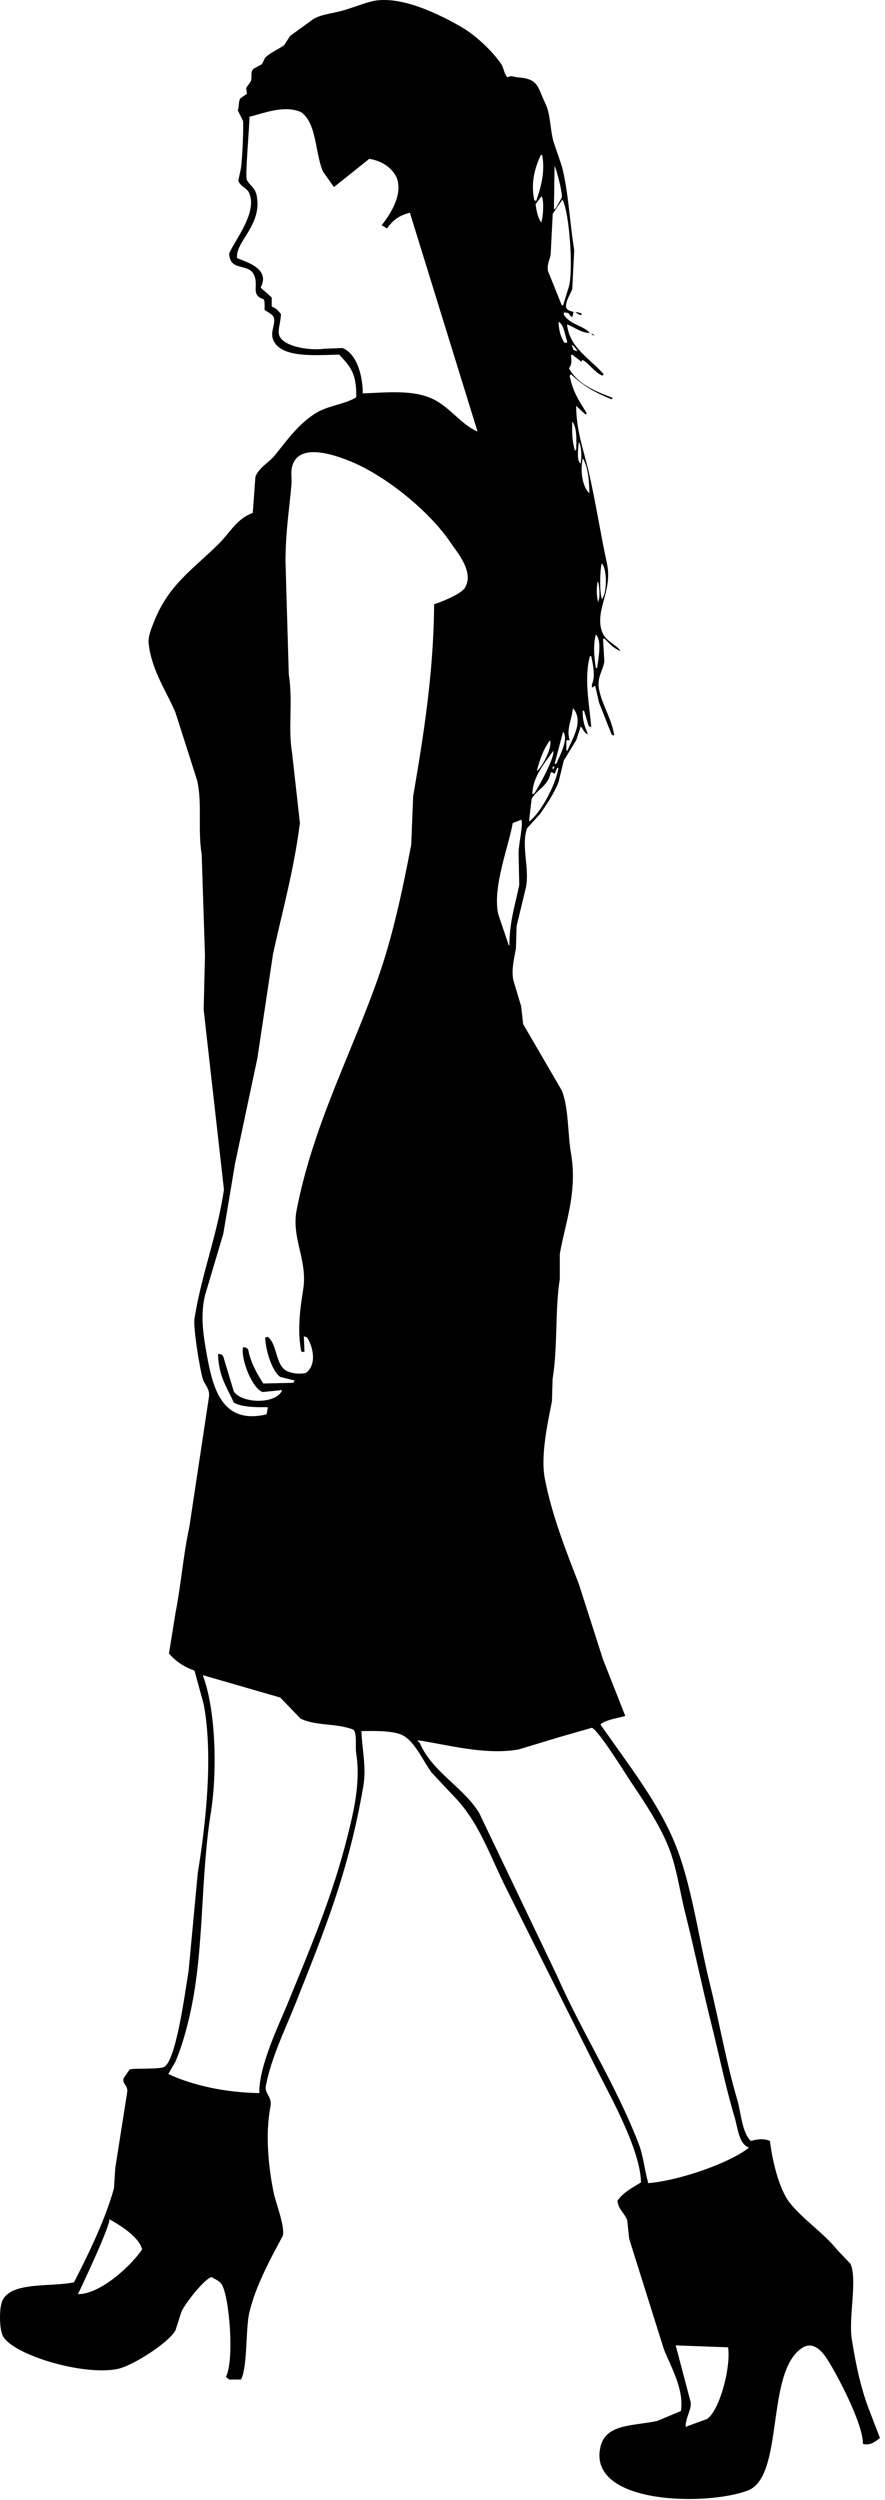 <?xml version="1.0" encoding="UTF-8" standalone="no"?>
<!DOCTYPE svg PUBLIC "-//W3C//DTD SVG 1.1//EN" "http://www.w3.org/Graphics/SVG/1.1/DTD/svg11.dtd">
<svg width="100%" height="100%" viewBox="0 0 125 353" version="1.1" xmlns="http://www.w3.org/2000/svg" xmlns:xlink="http://www.w3.org/1999/xlink" xml:space="preserve" xmlns:serif="http://www.serif.com/" style="fill-rule:evenodd;clip-rule:evenodd;stroke-linejoin:round;stroke-miterlimit:1.414;">
    <g transform="matrix(1,0,0,1,-822.29,-411.72)">
        <path d="M873.342,656.146C873.393,658.492 874.067,661.214 873.619,663.845C871.552,676.025 868.044,684.488 864.094,694.459C862.656,698.086 860.608,702.208 859.84,706.241C859.624,707.376 860.772,707.745 860.488,709.21C859.738,713.051 860.197,717.647 860.949,721.362C861.212,722.659 862.543,726.025 862.244,727.391C861.751,728.319 861.258,729.246 860.764,730.174C859.504,732.651 858.256,735.214 857.528,738.153C856.956,740.461 857.277,745.974 856.327,747.709C855.771,747.709 855.216,747.709 854.663,747.709C854.509,747.586 854.354,747.463 854.2,747.338C855.417,744.971 854.685,736.119 853.644,734.35C853.302,733.772 852.743,733.589 852.165,733.237C851.107,733.533 848.356,737.08 847.911,738.154C847.633,739.02 847.354,739.885 847.079,740.753C846.166,742.476 841.052,745.785 838.849,746.226C833.926,747.208 823.934,744.167 822.664,741.495C822.181,740.476 822.151,737.469 822.664,736.486C824.034,733.855 829.461,734.675 832.745,733.98C834.772,730.004 837.13,725.23 838.386,720.713C838.448,719.755 838.509,718.797 838.572,717.838C839.127,714.313 839.682,710.787 840.236,707.263C840.465,706.053 839.461,706.076 839.773,705.129C840.05,704.727 840.328,704.324 840.605,703.923C841.429,703.721 844.875,703.938 845.506,703.551C847.189,702.525 848.411,693.113 848.929,690.006C849.359,685.401 849.791,680.791 850.223,676.184C851.327,669.521 852.443,659.604 851.056,652.342C850.624,650.766 850.193,649.189 849.76,647.611C848.228,647.059 847.118,646.298 846.154,645.2C846.463,643.282 846.771,641.365 847.08,639.448C847.896,635.266 848.18,631.202 849.023,627.387C849.946,621.265 850.872,615.141 851.795,609.019C851.986,607.863 851.227,607.274 850.964,606.514C850.561,605.355 849.548,599.194 849.76,597.887C850.825,591.34 852.914,586.408 853.922,579.703C852.968,571.23 852.011,562.757 851.056,554.284C851.117,551.748 851.178,549.213 851.24,546.678C851.086,541.916 850.933,537.153 850.779,532.391C850.193,528.834 850.886,525.173 850.131,521.908C849.115,518.723 848.097,515.538 847.08,512.352C845.828,509.346 843.728,506.459 843.289,502.612C843.168,501.553 843.74,500.292 844.027,499.551C846.103,494.209 849.652,492.052 853.275,488.418C854.77,486.918 855.774,484.924 857.992,484.15C858.115,482.449 858.238,480.748 858.363,479.047C858.868,477.712 860.304,477.021 861.134,475.985C862.902,473.782 864.564,471.43 867.054,469.956C868.648,469.011 871.109,468.766 872.603,467.821C872.68,464.407 871.738,463.444 870.197,461.792C866.951,461.851 861.894,462.355 860.857,459.657C860.425,458.532 861.267,457.436 860.951,456.504C860.705,456.046 860.068,455.765 859.656,455.483C859.675,454.846 859.685,454.284 859.564,453.999C857.537,453.329 858.979,451.97 858.084,450.38C857.241,448.887 854.723,450.051 854.664,447.505C855.466,445.587 858.771,441.638 857.437,438.878C857.132,438.247 856.155,438 855.957,437.208C856.081,436.62 856.205,436.032 856.328,435.444C856.517,434.223 856.723,429.35 856.605,428.764C856.359,428.27 856.111,427.775 855.865,427.28C856.085,426.899 855.932,426.119 856.235,425.611C856.543,425.394 856.85,425.178 857.159,424.962C857.129,424.684 857.097,424.405 857.066,424.127C857.282,423.817 857.498,423.509 857.714,423.199C857.971,422.421 857.577,422.046 858.083,421.436C858.485,421.219 858.884,421.002 859.285,420.787C859.439,420.477 859.594,420.169 859.748,419.858C860.538,419.104 861.514,418.737 862.429,418.096C862.706,417.662 862.985,417.231 863.262,416.797C864.37,415.992 865.482,415.19 866.591,414.385C867.757,413.735 869.023,413.658 870.475,413.272C871.81,412.918 873.201,412.35 874.544,411.973C878.745,410.795 884.841,414.024 887.398,415.498C889.425,416.665 891.696,418.789 893.039,420.693C893.459,421.286 893.463,422.144 893.965,422.641C894.598,422.312 894.745,422.589 895.444,422.641C898.369,422.859 898.173,423.935 899.328,426.351C900.049,427.859 899.945,429.627 900.439,431.64C900.837,432.814 901.24,433.99 901.64,435.164C902.595,438.837 902.737,443.018 903.397,447.038C903.304,448.864 903.212,450.688 903.119,452.513C902.966,453.06 902,454.493 902.289,455.202C902.416,455.52 902.908,455.675 903.305,455.76C903.244,456.007 903.182,456.255 903.119,456.502C903.027,456.44 902.935,456.378 902.842,456.315C902.645,455.907 902.52,455.859 901.919,455.852C901.919,455.944 901.919,456.038 901.919,456.129C902.787,457.571 904.5,457.59 905.617,458.727C904.361,458.737 903.498,457.934 902.379,457.522C902.723,460.918 905.828,462.485 907.56,464.573C907.498,464.635 907.437,464.696 907.375,464.758C906.247,464.323 905.346,462.831 904.507,462.532C904.477,462.624 904.445,462.718 904.414,462.809C903.984,462.469 903.552,462.129 903.119,461.789C903.058,461.819 902.996,461.851 902.935,461.881C903.015,462.856 903.093,463.05 902.657,463.736C903.881,465.965 906.357,466.957 908.853,467.911C908.791,467.974 908.73,468.035 908.667,468.097C906.187,467.092 904.677,466.196 902.935,464.573C902.872,464.635 902.811,464.696 902.749,464.758C903.222,467.173 904.136,468.372 905.153,470.046C905.122,470.108 905.091,470.17 905.061,470.232C905.03,470.232 904.998,470.232 904.968,470.232C904.535,469.83 904.106,469.428 903.674,469.027C903.678,472.56 904.721,475.238 905.431,478.302C906.508,482.961 907.097,487.073 908.019,491.29C908.875,495.196 906.169,498.018 907.373,501.031C907.855,502.243 909.218,502.669 909.961,503.629C909.035,503.386 908.259,502.475 907.65,501.866C907.587,501.897 907.527,501.928 907.464,501.96C907.527,503.011 907.587,504.062 907.65,505.112C907.476,506.407 906.549,507.36 906.909,509.101C907.381,511.387 908.642,513.075 909.037,515.502C909.006,515.533 908.974,515.565 908.943,515.595C908.851,515.533 908.759,515.471 908.666,515.41C908.08,513.926 907.496,512.441 906.909,510.957C906.724,510.152 906.539,509.349 906.353,508.545C906.2,508.638 906.046,508.731 905.892,508.823C905.892,508.668 905.892,508.513 905.892,508.359C906.399,507.281 906.088,505.742 905.8,504.37L905.614,504.37C904.755,507.49 905.532,511.183 905.8,514.389C905.769,514.389 905.738,514.389 905.708,514.389C905.614,514.327 905.522,514.266 905.43,514.203C905.214,513.492 904.997,512.781 904.782,512.07C904.72,512.07 904.658,512.07 904.597,512.07C904.555,513.69 904.943,514.391 905.337,515.41C904.738,515.201 904.704,514.695 904.318,514.297C904.104,514.945 903.887,515.595 903.672,516.244C903.085,517.203 902.499,518.162 901.915,519.12C901.668,520.141 901.421,521.162 901.174,522.182C900.497,523.838 899.543,525.248 898.584,526.635C897.969,527.315 897.352,527.995 896.734,528.676C895.854,531.158 897.15,534.469 896.551,537.117C896.118,538.91 895.687,540.705 895.255,542.498C895.224,543.55 895.192,544.602 895.161,545.652C894.956,546.82 894.485,548.627 894.792,550.105C895.161,551.341 895.532,552.579 895.902,553.816C895.995,554.652 896.088,555.486 896.18,556.321C897.998,559.443 899.817,562.568 901.635,565.691C902.625,568.111 902.462,571.806 902.93,574.504C903.897,580.087 902.086,584.494 901.358,588.791C901.358,589.966 901.358,591.141 901.358,592.315C900.667,596.609 901.081,601.968 900.341,606.417C900.311,607.469 900.279,608.52 900.248,609.571C899.744,612.229 898.609,617.109 899.23,620.425C900.186,625.53 902.258,630.765 904.04,635.361C905.18,638.916 906.319,642.473 907.461,646.031C908.508,648.688 909.558,651.348 910.605,654.009C909.56,654.338 907.838,654.528 907.091,655.215C908.231,656.822 909.372,658.43 910.512,660.039C913.049,663.613 915.779,667.602 917.542,671.82C919.963,677.617 920.953,685.375 922.535,691.765C923.915,697.347 924.887,703.04 926.419,708.185C926.943,709.945 927.106,712.96 928.361,714.031C929.187,713.751 930.299,713.652 931.041,714.031C931.383,716.907 932.357,720.945 933.909,722.844C935.871,725.245 938.601,726.987 940.566,729.43C941.183,730.08 941.8,730.73 942.416,731.378C943.416,733.609 942.109,739.011 942.602,742.046C943.188,745.663 943.84,748.794 945.006,751.88C945.531,753.241 946.055,754.603 946.578,755.962C945.976,756.425 945.234,757.083 944.173,756.797C944.225,753.993 940.474,746.925 939.18,744.923C938.645,744.096 937.317,742.114 935.575,743.253C930.361,746.662 933.122,761.407 927.898,763.385C922.038,765.604 905.286,765.34 907.091,757.261C907.842,753.901 911.713,754.304 915.137,753.551C916.246,753.086 917.357,752.623 918.465,752.159C918.936,749.024 917,745.862 916.061,743.438C914.427,738.243 912.794,733.048 911.161,727.853C911.068,726.987 910.975,726.121 910.884,725.255C910.575,724.257 909.639,723.759 909.497,722.472C910.319,721.274 911.587,720.644 912.825,719.874C912.757,715.378 908.589,707.864 906.813,704.382C902.53,695.816 898.243,687.249 893.959,678.685C891.388,673.63 890.008,668.966 886.191,665.14C885.206,664.089 884.218,663.037 883.232,661.986C882.121,660.47 880.904,657.691 879.255,656.791C877.877,656.042 875.199,656.135 873.342,656.146ZM873.526,467.266C877.082,467.136 880.694,466.721 883.512,468.101C885.837,469.238 887.419,471.637 889.708,472.647C889.708,472.616 889.708,472.585 889.708,472.554C886.534,462.288 883.356,452.02 880.183,441.754C878.554,442.184 877.788,442.826 876.947,443.981C876.701,443.827 876.454,443.672 876.207,443.517C877.143,442.31 879.274,439.401 878.334,436.838C877.68,435.424 876.267,434.44 874.45,434.147C872.786,435.477 871.121,436.807 869.457,438.136C868.933,437.394 868.408,436.652 867.885,435.909C866.764,433.149 867.03,429.164 864.832,427.56C862.448,426.513 859.706,427.664 857.527,428.208C857.519,429.718 856.884,436.679 857.157,437.114C857.587,437.975 858.317,438.173 858.545,439.341C859.36,443.53 855.52,445.803 855.771,448.154C857.024,448.721 860.545,449.624 859.1,452.329C859.624,452.792 860.149,453.257 860.671,453.721C860.671,454.154 860.671,454.587 860.671,455.02C861.315,455.227 861.567,455.607 861.967,456.041C861.965,457.086 861.535,458.157 861.69,458.917C862.042,460.639 865.962,461.275 868.162,460.957C868.995,460.927 869.829,460.895 870.659,460.865C872.519,461.559 873.529,464.44 873.526,467.266ZM898.679,433.591C897.821,435.442 897.237,437.518 897.755,439.991C897.817,440.022 897.879,440.053 897.94,440.084C897.971,440.084 898.003,440.084 898.033,440.084C898.632,438.256 899.338,436.107 898.864,433.591C898.802,433.591 898.74,433.591 898.679,433.591ZM900.62,435.167C900.59,437.209 900.558,439.25 900.527,441.291C900.62,441.228 900.713,441.166 900.805,441.104C901.083,440.609 901.361,440.115 901.638,439.621C901.799,439.104 900.843,435.425 900.62,435.167ZM898.771,439.436C898.495,439.806 898.217,440.178 897.939,440.548C898.037,441.335 898.291,442.683 898.771,443.146C898.771,443.084 898.771,443.022 898.771,442.96C898.993,442.52 899.178,439.88 898.771,439.436ZM901.731,439.898C901.298,440.541 900.72,441.34 900.344,441.939C900.344,442.033 900.344,442.125 900.344,442.217C900.251,444.042 900.159,445.866 900.066,447.691C899.958,448.329 899.503,449.108 899.697,450.01C900.344,451.617 900.99,453.226 901.638,454.833C901.701,454.833 901.761,454.833 901.824,454.833C902.101,453.937 902.377,453.04 902.655,452.144C903.283,449.631 902.701,441.664 901.731,439.898ZM903.581,455.763C903.858,455.825 904.137,455.886 904.412,455.949C904.412,456.042 904.412,456.134 904.412,456.227C904.381,456.227 904.349,456.227 904.319,456.227C904.004,456.055 903.787,456.049 903.581,455.763ZM901.176,457.154C901.219,458.44 901.512,459.34 902.01,460.123C902.133,460.123 902.256,460.123 902.377,460.123C902.377,460.029 902.377,459.937 902.377,459.844C902.059,458.992 901.958,457.559 901.176,457.154ZM905.801,458.823C906.139,458.922 906.072,458.899 906.262,459.102C905.924,459.004 905.99,459.026 905.801,458.823ZM903.025,460.4C903.117,460.648 903.211,460.895 903.302,461.142C903.488,461.205 903.673,461.266 903.858,461.328C903.637,460.959 903.424,460.604 903.025,460.4ZM903.117,471.255C903.077,473.055 903.107,473.968 903.488,475.336C903.55,475.306 903.611,475.275 903.674,475.244C903.709,473.986 903.809,472.025 903.117,471.255ZM904.044,474.131C903.97,474.907 903.75,476.404 904.137,477.006C904.264,477.186 904.145,477.063 904.32,477.193C904.32,477.1 904.32,477.006 904.32,476.915C904.492,476.324 904.394,474.581 904.044,474.131ZM853.088,602.895C853.59,602.936 853.621,602.956 853.828,603.267C854.322,604.906 854.816,606.545 855.307,608.184C856.446,609.926 861.315,610.05 862.153,607.998C861.227,608.09 860.303,608.184 859.378,608.276C857.956,607.79 856.304,603.761 856.605,601.968C856.728,601.968 856.85,601.968 856.973,601.968C857.097,602.06 857.22,602.153 857.343,602.245C857.64,604.018 858.627,605.768 859.47,607.069C860.888,607.038 862.308,607.007 863.726,606.976C863.787,606.852 863.849,606.729 863.91,606.605C863.849,606.605 863.787,606.605 863.726,606.605C863.108,606.45 862.492,606.295 861.875,606.141C860.72,605.352 859.798,602.402 859.748,600.575C859.871,600.545 859.995,600.514 860.118,600.482C861.497,601.568 861.165,604.477 862.799,605.306C863.552,605.687 864.722,605.76 865.482,605.584C867.029,604.482 866.573,602.002 865.668,600.574C865.514,600.513 865.359,600.451 865.205,600.388C865.236,601.13 865.267,601.872 865.297,602.615C865.205,602.615 865.112,602.615 865.02,602.615C864.958,602.584 864.897,602.553 864.834,602.523C864.309,599.745 864.596,597.002 865.112,593.802C865.779,589.671 863.415,586.564 864.189,582.576C866.511,570.575 872.013,560.327 875.748,549.642C877.789,543.797 879.139,537.429 880.371,530.996C880.463,528.707 880.557,526.418 880.648,524.131C882.123,515.569 883.541,506.641 883.607,497.041C884.603,496.736 887.443,495.581 887.953,494.723C889.324,492.487 886.81,489.643 885.919,488.321C882.971,483.947 876.812,478.885 871.68,476.817C869.515,475.947 864.946,474.362 863.727,477.096C863.235,478.198 863.555,479.063 863.449,480.25C863.146,483.622 862.616,486.905 862.616,491.011C862.77,496.33 862.925,501.65 863.079,506.968C863.689,510.721 862.953,514.528 863.542,518.008C863.911,521.317 864.282,524.625 864.65,527.934C863.782,534.684 862.214,540.182 860.858,546.395C860.12,551.311 859.379,556.229 858.641,561.146C857.591,566.092 856.543,571.042 855.495,575.989C854.94,579.298 854.387,582.607 853.831,585.916C852.97,588.822 852.105,591.729 851.241,594.636C850.649,597.134 850.916,599.642 851.334,602.058C852.214,607.152 853.28,612.996 859.935,611.428C859.998,611.118 860.059,610.81 860.121,610.499C860.09,610.469 860.059,610.438 860.029,610.407C858.383,610.448 856.341,610.395 855.31,609.758C854.398,607.709 853.147,606.051 853.088,602.895ZM904.598,476.45C904.219,478.187 904.535,480.435 905.524,481.367C905.56,479.912 905.307,477.357 904.598,476.45ZM907.279,491.293C907.052,491.844 906.905,495.768 907.373,496.397C907.373,496.334 907.373,496.272 907.373,496.21C908.026,495.359 908.066,492.018 907.279,491.293ZM906.725,493.798C906.513,494.51 906.526,496.187 906.817,496.767C906.817,496.705 906.817,496.643 906.817,496.581C907.104,495.938 906.909,494.108 906.725,493.798ZM906.446,501.313C906.049,502.811 906.21,504.399 906.446,506.044C906.508,506.044 906.57,506.044 906.632,506.044C906.784,504.764 907.354,502.169 906.446,501.313ZM903.211,511.703C903.018,513.556 902.263,514.599 902.748,516.248C902.594,516.248 902.439,516.248 902.287,516.248C902.287,516.742 902.287,517.238 902.287,517.732C902.347,517.702 902.408,517.67 902.471,517.64C903.117,516.013 904.813,513.551 903.211,511.703ZM901.824,515.043C901.423,516.558 901.021,518.073 900.62,519.588C900.651,519.588 900.683,519.588 900.713,519.588C900.776,519.557 900.836,519.526 900.899,519.496C901.205,518.685 902.701,516.055 901.824,515.043ZM899.975,516.248C899.105,517.392 898.557,518.872 898.125,520.516C898.156,520.516 898.188,520.516 898.218,520.516C898.857,519.996 900.357,517.268 899.975,516.248ZM900.438,517.732C899.311,519.39 897.538,521.304 897.477,523.855C897.57,523.824 897.663,523.793 897.755,523.762C898.32,522.922 900.683,518.676 900.438,517.732ZM900.345,519.959C900.345,520.083 900.345,520.207 900.345,520.33C900.376,520.33 900.407,520.33 900.438,520.33C900.498,520.207 900.559,520.083 900.621,519.959C900.527,519.959 900.438,519.959 900.345,519.959ZM900.99,520.145C900.867,520.423 900.744,520.702 900.62,520.981C900.32,520.83 900.376,520.732 900.066,520.794C899.716,522.739 898.156,523.15 897.384,524.506C897.26,525.557 897.137,526.608 897.013,527.659C897.044,527.659 897.076,527.659 897.107,527.659C898.691,526.42 900.773,522.571 901.175,520.144C901.114,520.145 901.053,520.145 900.99,520.145ZM895.905,527.474C895.504,527.629 895.103,527.784 894.703,527.938C894.217,531.022 891.793,536.986 892.67,540.833C893.161,542.287 893.654,543.741 894.149,545.194C894.18,545.194 894.211,545.194 894.241,545.194C894.235,541.824 895.112,539.315 895.629,536.659C895.598,535.143 895.567,533.628 895.536,532.113C895.539,530.883 896.255,527.953 895.905,527.474ZM858.914,707.263C858.85,703.377 861.717,697.574 862.983,694.46C866.125,686.739 869.252,679.516 871.399,670.897C872.22,667.604 873.253,663.387 872.601,659.3C872.458,658.411 872.736,656.562 872.23,655.961C869.892,655.004 866.898,655.461 864.74,654.383C863.785,653.393 862.828,652.404 861.874,651.414C858.236,650.363 854.598,649.311 850.963,648.26C850.963,648.291 850.963,648.323 850.963,648.353C852.729,653.04 853.022,661.723 852.072,667.649C850.586,676.905 851.154,686.84 849.203,695.758C848.664,698.229 848,700.628 847.078,702.809C846.739,703.397 846.399,703.985 846.06,704.572C849.453,706.153 854.02,707.19 858.914,707.263ZM905.893,655.682C904.383,656.116 902.872,656.547 901.362,656.981C899.421,657.569 897.477,658.157 895.536,658.744C890.759,659.591 885.334,658.03 881.296,657.444C881.296,657.475 881.296,657.507 881.296,657.538C881.389,657.632 881.48,657.724 881.571,657.816C883.346,661.95 887.778,664.079 889.987,667.743C893.655,675.411 897.323,683.083 900.991,690.75C904.468,698.665 909.2,705.924 912.459,714.313C913.169,716.137 913.282,717.887 913.846,719.973C913.876,719.973 913.908,719.973 913.939,719.973C918.378,719.573 925.353,717.133 928.088,714.961C926.63,714.452 926.51,712.221 926.054,710.693C924.765,706.392 923.902,702.042 922.725,697.336C921.47,692.32 920.353,686.916 919.119,682.028C918.255,678.611 917.864,675.265 916.622,672.287C915.254,669.01 913.139,665.933 911.259,663.103C910.428,661.855 906.866,656.107 905.893,655.682ZM837.738,725.074C837.874,725.979 833.992,734.237 833.299,735.651C836.57,735.672 840.963,731.448 842.362,729.34C841.934,727.543 839.193,725.889 837.738,725.074ZM917.729,742.886C918.439,745.575 919.149,748.267 919.856,750.956C919.942,752.023 919.142,753.046 919.118,754.39C920.135,754.018 921.153,753.648 922.169,753.277C923.903,752.087 925.539,746.08 925.13,743.164C922.662,743.071 920.195,742.979 917.729,742.886Z"/>
    </g>
</svg>
